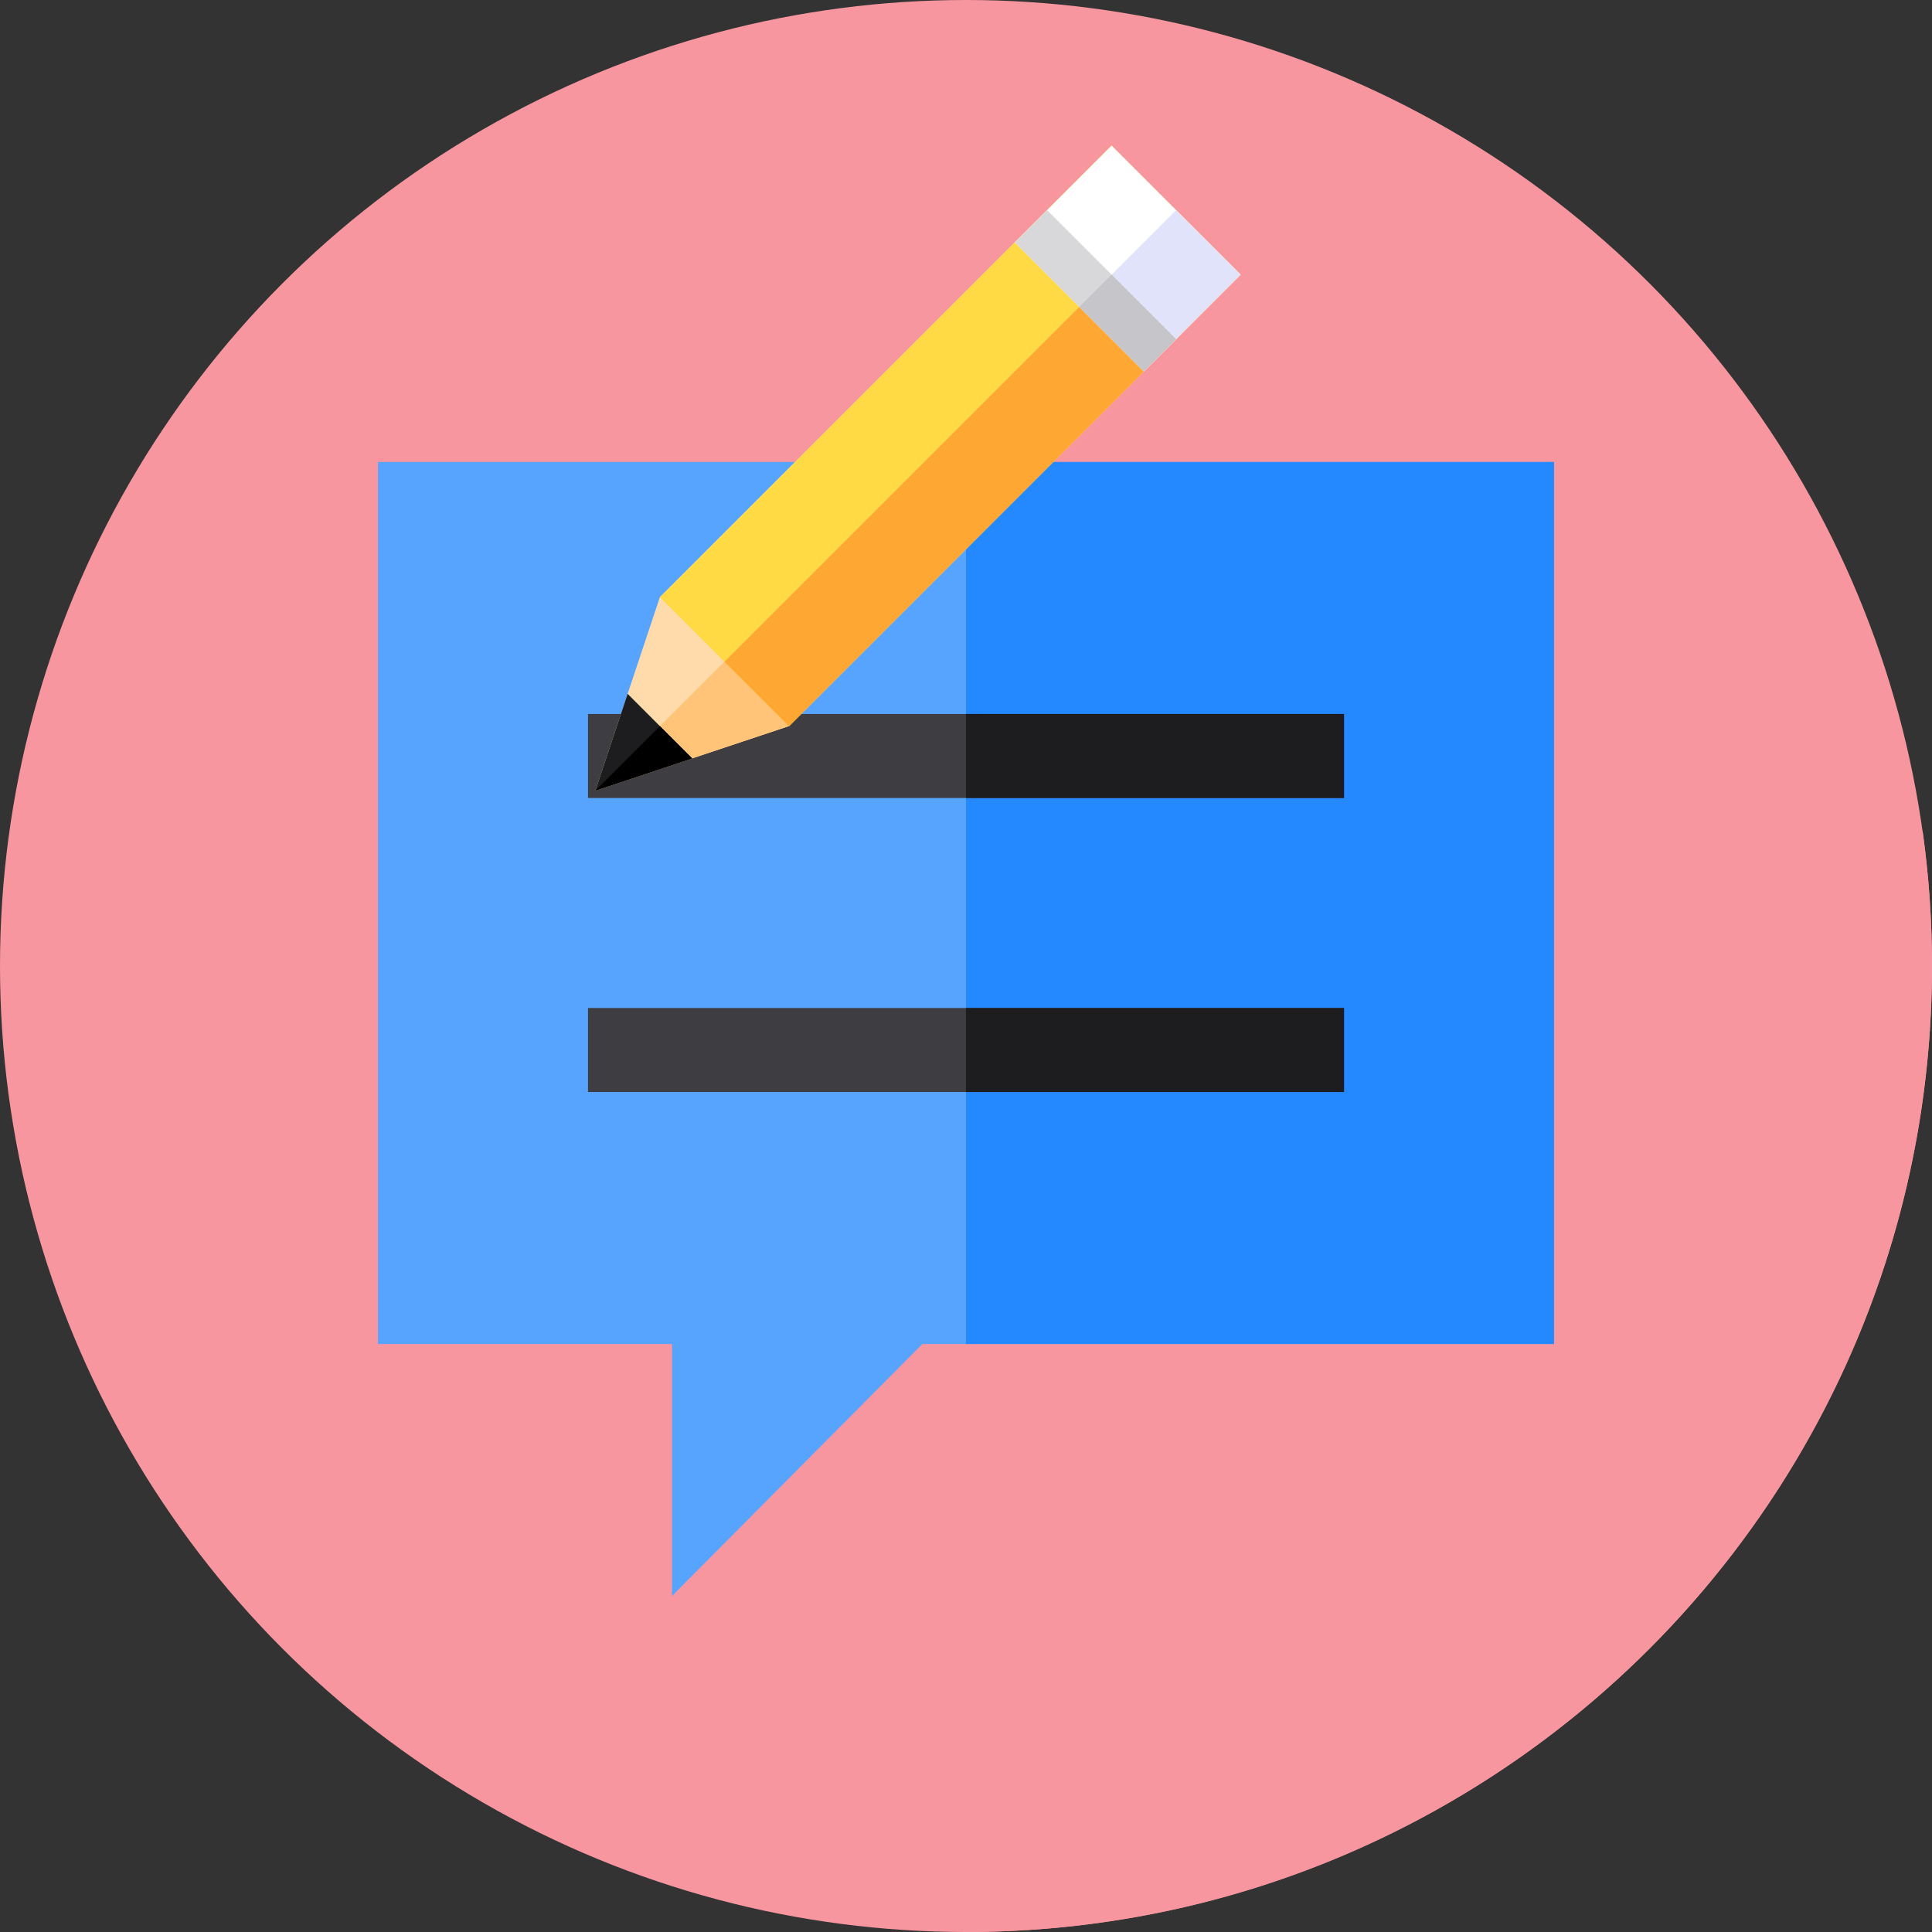 <?xml version="1.0"?>
<svg xmlns="http://www.w3.org/2000/svg" xmlns:xlink="http://www.w3.org/1999/xlink" version="1.1" id="Capa_1" x="0px" y="0px" viewBox="0 0 512 512" style="enable-background:new 0 0 512 512;" xml:space="preserve" width="512px" height="512px" class=""><rect x="0" y="0" width="512" height="512" fill="#333333" stroke="none"/><g><circle style="fill:#F896A0" cx="256" cy="256" r="256" data-original="#005ECE" class="" data-old_color="#F997A1"/><path style="fill:#F896A0" d="M100.174,356.174V122.435h110.502L268.91,64.2l25.646-25.646l83.879,83.88h33.391l97.716,97.948  C511.163,232.023,512,243.913,512,256c0,141.384-114.616,256-256,256L100.174,356.174z" data-original="#00479B" class="active-path" data-old_color="#00479B"/><polygon style="fill:#57A4FF;" points="411.826,122.435 411.826,356.174 244.441,356.174 178.087,422.957 178.087,356.174   100.174,356.174 100.174,122.435 " data-original="#57A4FF" class=""/><rect x="256" y="122.435" style="fill:#2488FF;" width="155.826" height="233.739" data-original="#2488FF" class=""/><g>
	<rect x="155.826" y="189.217" style="fill:#3E3D42;" width="200.348" height="22.261" data-original="#3E3D42"/>
	<rect x="155.826" y="267.13" style="fill:#3E3D42;" width="200.348" height="22.261" data-original="#3E3D42"/>
</g><g>
	<rect x="256" y="189.217" style="fill:#1D1D1F;" width="100.174" height="22.261" data-original="#1D1D1F" class=""/>
	<rect x="256" y="267.13" style="fill:#1D1D1F;" width="100.174" height="22.261" data-original="#1D1D1F" class=""/>
</g><polygon style="fill:#FFDAAA;" points="209.07,192.429 157.778,209.526 174.876,158.235 294.555,38.555 328.75,72.75 " data-original="#FFDAAA"/><polygon style="fill:#FFC477;" points="311.652,55.652 157.778,209.526 209.07,192.429 328.75,72.75 " data-original="#FFC477"/><rect x="227.625" y="30.866" transform="matrix(-0.707 -0.707 0.707 -0.707 348.195 375.206)" style="fill:#FFDA44;" width="48.361" height="169.248" data-original="#FFDA44"/><rect x="248.269" y="39.42" transform="matrix(-0.707 -0.707 0.707 -0.707 356.748 395.858)" style="fill:#FFA733;" width="24.178" height="169.248" data-original="#FFA733"/><rect x="274.653" y="50.35" transform="matrix(-0.707 -0.707 0.707 -0.707 461.715 328.216)" style="fill:#FFFFFF;" width="48.361" height="36.268" data-original="#FFFFFF"/><rect x="295.291" y="58.883" transform="matrix(-0.707 -0.707 0.707 -0.707 470.272 348.828)" style="fill:#E1E3FA;" width="24.178" height="36.268" data-original="#E1E3FA"/><rect x="266.105" y="70.986" transform="matrix(-0.707 -0.707 0.707 -0.707 441.079 336.762)" style="fill:#D8D7DA;" width="48.361" height="12.09" data-original="#D8D7DA"/><rect x="286.741" y="79.521" transform="matrix(-0.707 -0.707 0.707 -0.707 449.632 357.376)" style="fill:#C6C5CA;" width="24.178" height="12.09" data-original="#C6C5CA"/><polygon style="fill:#1D1D1F;" points="166.327,183.88 157.778,209.526 183.424,200.978 " data-original="#1D1D1F" class=""/><polygon points="174.876,192.429 157.778,209.526 183.424,200.978 " data-original="#000000" class="" style="fill:#000000"/></g> </svg>
